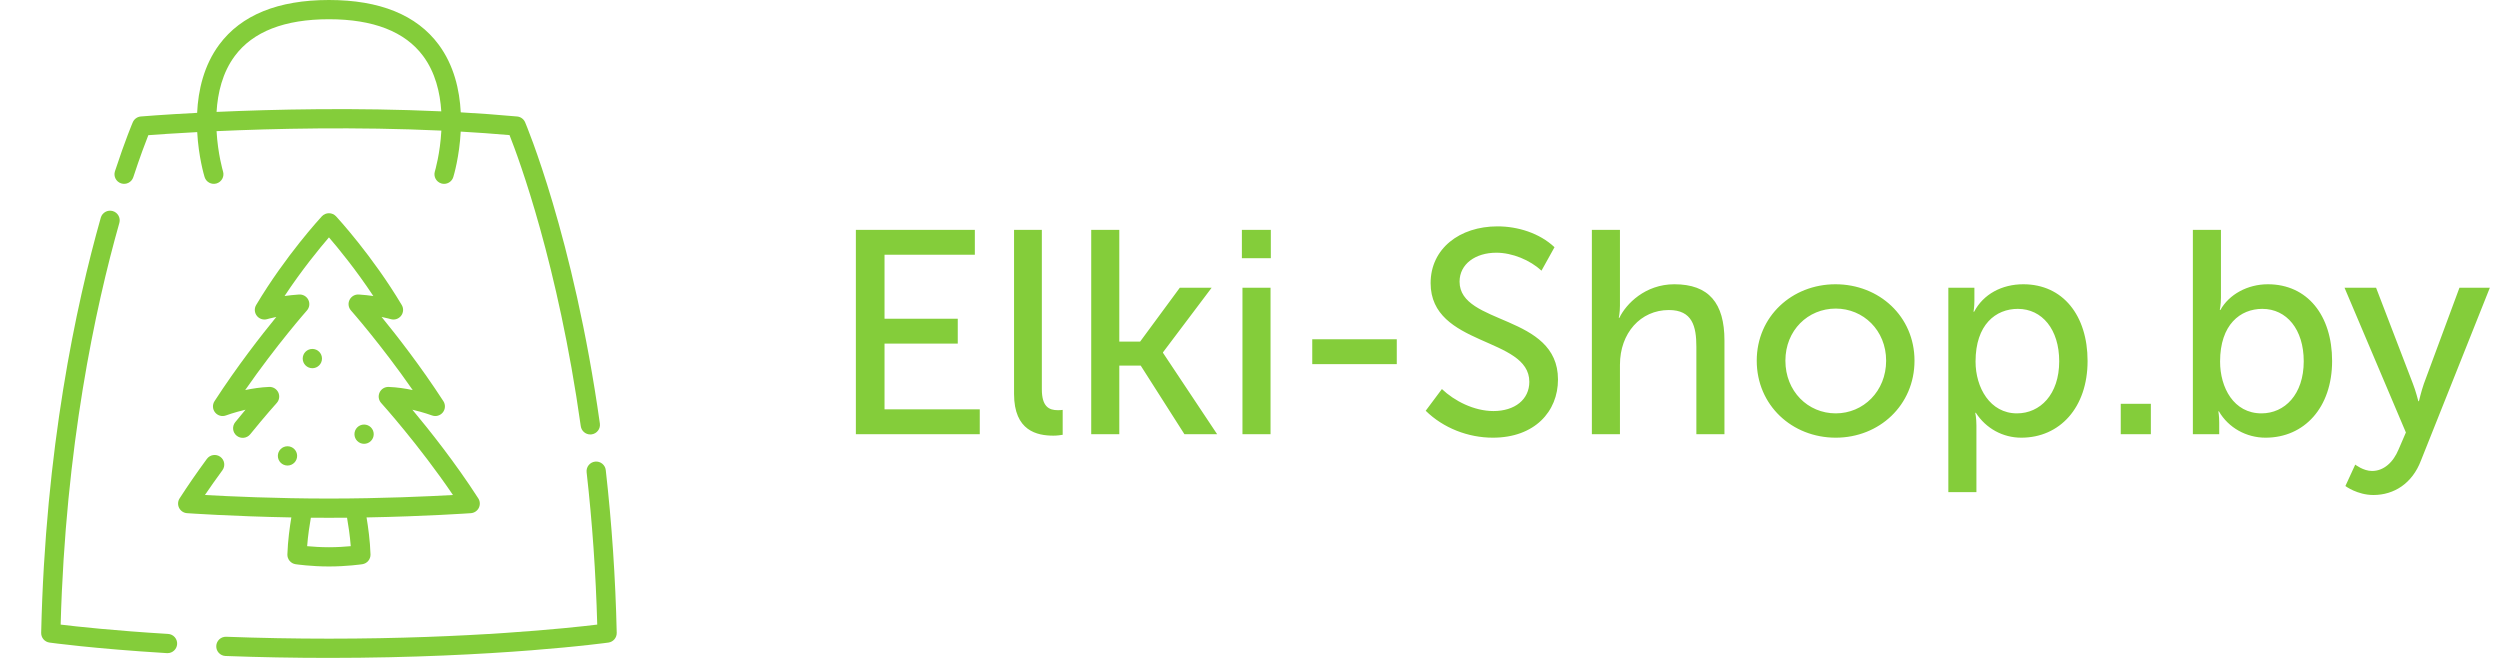 <svg width="190" height="50" viewBox="0 0 190 50" fill="none" xmlns="http://www.w3.org/2000/svg">
<path d="M12.775 48.178C8.673 47.93 5.818 47.616 4.61 47.47C4.978 33.973 7.229 23.44 9.07 16.942C9.18 16.554 8.953 16.15 8.564 16.04C8.175 15.93 7.77 16.156 7.66 16.544C5.767 23.229 3.444 34.128 3.129 48.095C3.12 48.465 3.391 48.783 3.759 48.835C3.792 48.84 7.104 49.3 12.687 49.638C12.702 49.639 12.717 49.639 12.732 49.639C13.116 49.639 13.438 49.34 13.462 48.952C13.486 48.549 13.179 48.203 12.775 48.178Z" fill="#84CD3A"/>
<path d="M46.871 48.094C46.778 43.944 46.497 39.783 46.038 35.727C45.993 35.326 45.63 35.038 45.228 35.083C44.827 35.129 44.538 35.49 44.583 35.892C45.013 39.689 45.284 43.581 45.39 47.469C43.213 47.733 35.681 48.538 25 48.538C22.38 48.538 19.754 48.489 17.195 48.394C16.791 48.377 16.451 48.694 16.436 49.097C16.421 49.5 16.736 49.84 17.141 49.855C19.717 49.951 22.362 50 25 50C37.808 50 46.158 48.847 46.241 48.835C46.609 48.783 46.88 48.465 46.871 48.094Z" fill="#84CD3A"/>
<path d="M9.204 13.936C9.589 14.062 10.002 13.853 10.129 13.47C10.644 11.902 11.057 10.818 11.273 10.274C11.912 10.225 13.21 10.133 14.988 10.04C15.09 11.919 15.512 13.336 15.549 13.455C15.666 13.841 16.075 14.058 16.462 13.941C16.849 13.823 17.067 13.415 16.95 13.029C16.942 13.003 16.555 11.693 16.459 9.968C20.758 9.774 27.032 9.624 33.543 9.926C33.453 11.66 33.063 12.986 33.05 13.029C32.932 13.415 33.15 13.823 33.537 13.941C33.608 13.963 33.68 13.973 33.751 13.973C34.065 13.973 34.355 13.77 34.451 13.455C34.488 13.335 34.915 11.9 35.014 10.002C36.251 10.073 37.492 10.16 38.724 10.268C39.447 12.095 42.408 20.083 44.139 32.39C44.19 32.755 44.504 33.019 44.863 33.019C44.897 33.019 44.931 33.017 44.966 33.012C45.367 32.956 45.646 32.587 45.59 32.187C43.588 17.953 39.944 9.377 39.908 9.292C39.802 9.046 39.569 8.877 39.302 8.853C37.88 8.722 36.445 8.619 35.017 8.538C34.93 6.835 34.503 4.961 33.336 3.388C31.668 1.14 28.863 0 25 0C21.137 0 18.332 1.14 16.664 3.388C15.489 4.972 15.063 6.863 14.982 8.577C12.36 8.713 10.751 8.848 10.703 8.852C10.434 8.875 10.199 9.044 10.092 9.292C10.069 9.345 9.524 10.619 8.737 13.014C8.611 13.398 8.82 13.81 9.204 13.936ZM17.845 4.253C19.222 2.401 21.63 1.462 25 1.462C28.37 1.462 30.778 2.401 32.155 4.253C33.085 5.504 33.449 7.033 33.538 8.463C27.034 8.164 20.775 8.312 16.459 8.505C16.544 7.064 16.905 5.517 17.845 4.253Z" fill="#84CD3A"/>
<path d="M21.841 42.134C21.829 42.506 22.099 42.827 22.468 42.881C22.515 42.888 23.656 43.052 25 43.052C26.344 43.052 27.485 42.888 27.532 42.881C27.901 42.827 28.171 42.506 28.159 42.134C28.125 41.094 27.978 40.039 27.858 39.325C32.33 39.244 35.745 39.004 35.786 39.001C36.044 38.982 36.273 38.83 36.389 38.599C36.504 38.368 36.49 38.094 36.35 37.877C34.603 35.16 32.607 32.654 31.34 31.138C32.188 31.335 32.814 31.568 32.824 31.571C33.12 31.683 33.454 31.592 33.653 31.346C33.851 31.1 33.869 30.755 33.697 30.49C31.984 27.847 30.164 25.512 29 24.087C29.43 24.176 29.685 24.251 29.69 24.253C29.979 24.34 30.293 24.242 30.479 24.004C30.666 23.767 30.687 23.439 30.532 23.18C28.302 19.439 25.65 16.56 25.538 16.439C25.399 16.29 25.204 16.205 25 16.205C24.796 16.205 24.601 16.29 24.462 16.439C24.35 16.56 21.698 19.439 19.468 23.18C19.313 23.439 19.335 23.766 19.521 24.003C19.707 24.241 20.02 24.34 20.309 24.253C20.314 24.252 20.569 24.176 21 24.088C19.836 25.512 18.016 27.847 16.303 30.49C16.131 30.755 16.149 31.1 16.347 31.346C16.546 31.592 16.88 31.683 17.176 31.572C17.186 31.568 17.81 31.336 18.658 31.138C18.422 31.421 18.16 31.738 17.878 32.086C17.623 32.4 17.672 32.861 17.987 33.114C18.301 33.368 18.763 33.319 19.017 33.005C20.184 31.565 21.023 30.636 21.031 30.627C21.229 30.409 21.276 30.094 21.151 29.827C21.026 29.561 20.754 29.394 20.459 29.406C19.828 29.431 19.197 29.527 18.634 29.645C21.026 26.203 23.3 23.626 23.326 23.596C23.523 23.374 23.565 23.056 23.434 22.79C23.303 22.524 23.025 22.364 22.728 22.383C22.33 22.409 21.96 22.45 21.627 22.497C22.942 20.508 24.281 18.878 25 18.041C25.719 18.877 27.057 20.506 28.373 22.497C28.04 22.45 27.67 22.409 27.272 22.383C26.975 22.362 26.697 22.524 26.566 22.79C26.435 23.056 26.477 23.374 26.674 23.596C26.7 23.626 28.974 26.203 31.366 29.645C30.803 29.527 30.172 29.431 29.541 29.407C29.245 29.395 28.974 29.561 28.849 29.827C28.724 30.094 28.771 30.409 28.969 30.627C29 30.661 31.839 33.81 34.425 37.62C32.604 37.722 29.007 37.89 25 37.89C20.993 37.89 17.396 37.722 15.575 37.62C15.991 37.007 16.435 36.378 16.903 35.741C17.142 35.416 17.072 34.958 16.746 34.719C16.419 34.481 15.961 34.551 15.722 34.877C14.966 35.906 14.269 36.915 13.65 37.877C13.51 38.094 13.496 38.368 13.611 38.599C13.727 38.83 13.956 38.983 14.214 39.001C14.255 39.004 17.67 39.244 22.142 39.325C22.022 40.039 21.875 41.094 21.841 42.134ZM23.625 39.346C24.077 39.35 24.536 39.352 25 39.352C25.464 39.352 25.923 39.35 26.375 39.346C26.467 39.865 26.592 40.669 26.657 41.509C26.229 41.549 25.635 41.59 25 41.59C24.365 41.59 23.771 41.549 23.343 41.509C23.408 40.669 23.533 39.865 23.625 39.346Z" fill="#84CD3A"/>
<path d="M23.739 27.984C24.143 27.984 24.471 27.656 24.471 27.252C24.471 26.847 24.143 26.519 23.739 26.519C23.334 26.519 23.006 26.847 23.006 27.252C23.006 27.656 23.334 27.984 23.739 27.984Z" fill="#84CD3A"/>
<path d="M21.85 35.381C22.254 35.381 22.582 35.053 22.582 34.648C22.582 34.244 22.254 33.916 21.85 33.916C21.445 33.916 21.117 34.244 21.117 34.648C21.117 35.053 21.445 35.381 21.85 35.381Z" fill="#84CD3A"/>
<path d="M27.67 33.73C28.075 33.73 28.403 33.403 28.403 32.998C28.403 32.593 28.075 32.266 27.67 32.266C27.266 32.266 26.938 32.593 26.938 32.998C26.938 33.403 27.266 33.73 27.67 33.73Z" fill="#84CD3A"/>
<path d="M65.046 33H74.462V31.108H67.224V26.114H72.79V24.222H67.224V19.36H74.088V17.468H65.046V33ZM77.068 29.942C77.068 32.758 78.828 33.11 80.06 33.11C80.368 33.11 80.61 33.066 80.764 33.044V31.152C80.632 31.174 80.478 31.174 80.39 31.174C79.73 31.174 79.18 30.91 79.18 29.59V17.468H77.068V29.942ZM82.933 33H85.067V27.786H86.695L90.017 33H92.503L88.389 26.818V26.774L92.085 21.868H89.665L86.651 25.96H85.067V17.468H82.933V33ZM94.383 19.624H96.583V17.468H94.383V19.624ZM94.427 33H96.561V21.868H94.427V33ZM99.731 27.676H106.155V25.784H99.731V27.676ZM108.353 31.218C109.695 32.538 111.587 33.264 113.457 33.264C116.625 33.264 118.407 31.284 118.407 28.842C118.407 23.848 110.927 24.728 110.927 21.406C110.927 20.064 112.137 19.206 113.721 19.206C114.953 19.206 116.295 19.778 117.153 20.57L118.143 18.788C116.999 17.71 115.349 17.204 113.809 17.204C110.927 17.204 108.727 18.898 108.727 21.516C108.727 26.356 116.229 25.586 116.229 29.018C116.229 30.36 115.129 31.24 113.501 31.24C112.027 31.24 110.531 30.47 109.585 29.568L108.353 31.218ZM120.982 33H123.116V27.72C123.116 25.322 124.678 23.562 126.834 23.562C128.616 23.562 128.924 24.794 128.924 26.356V33H131.058V25.872C131.058 23.034 129.87 21.604 127.252 21.604C125.03 21.604 123.578 23.1 123.072 24.156H123.028C123.028 24.156 123.116 23.76 123.116 23.232V17.468H120.982V33ZM133.512 27.412C133.512 30.8 136.196 33.264 139.518 33.264C142.818 33.264 145.502 30.8 145.502 27.412C145.502 24.046 142.818 21.604 139.496 21.604C136.196 21.604 133.512 24.046 133.512 27.412ZM135.69 27.412C135.69 25.102 137.406 23.452 139.518 23.452C141.608 23.452 143.346 25.102 143.346 27.412C143.346 29.744 141.608 31.416 139.518 31.416C137.406 31.416 135.69 29.744 135.69 27.412ZM148.074 37.4H150.208V32.34C150.208 31.768 150.12 31.372 150.12 31.372H150.164C150.934 32.56 152.21 33.264 153.618 33.264C156.544 33.264 158.656 30.976 158.656 27.434C158.656 23.98 156.786 21.604 153.772 21.604C152.144 21.604 150.736 22.352 150.032 23.694H149.988C149.988 23.694 150.054 23.32 150.054 22.858V21.868H148.074V37.4ZM150.142 27.478C150.142 24.662 151.682 23.474 153.354 23.474C155.202 23.474 156.5 25.036 156.5 27.456C156.5 29.986 155.048 31.416 153.288 31.416C151.242 31.416 150.142 29.458 150.142 27.478ZM161.177 33H163.465V30.69H161.177V33ZM166.658 33H168.66V32.098C168.66 31.592 168.594 31.262 168.594 31.262H168.638C169.364 32.516 170.728 33.264 172.18 33.264C175.128 33.264 177.24 30.976 177.24 27.434C177.24 23.98 175.37 21.604 172.356 21.604C170.816 21.604 169.408 22.374 168.748 23.562H168.704C168.704 23.562 168.792 23.166 168.792 22.616V17.468H166.658V33ZM168.726 27.478C168.726 24.662 170.266 23.474 171.938 23.474C173.786 23.474 175.084 25.036 175.084 27.456C175.084 29.986 173.632 31.416 171.872 31.416C169.76 31.416 168.726 29.458 168.726 27.478ZM178.998 35.31L178.25 36.938C178.25 36.938 179.152 37.62 180.384 37.62C181.946 37.62 183.332 36.74 183.992 35.002L189.228 21.868H186.918L184.212 29.172C184.014 29.744 183.838 30.492 183.838 30.492H183.794C183.794 30.492 183.596 29.7 183.376 29.15L180.582 21.868H178.184L182.848 32.868L182.298 34.144C181.88 35.156 181.154 35.794 180.274 35.794C179.614 35.794 178.998 35.31 178.998 35.31Z" fill="#84CD3A"/>
</svg>
